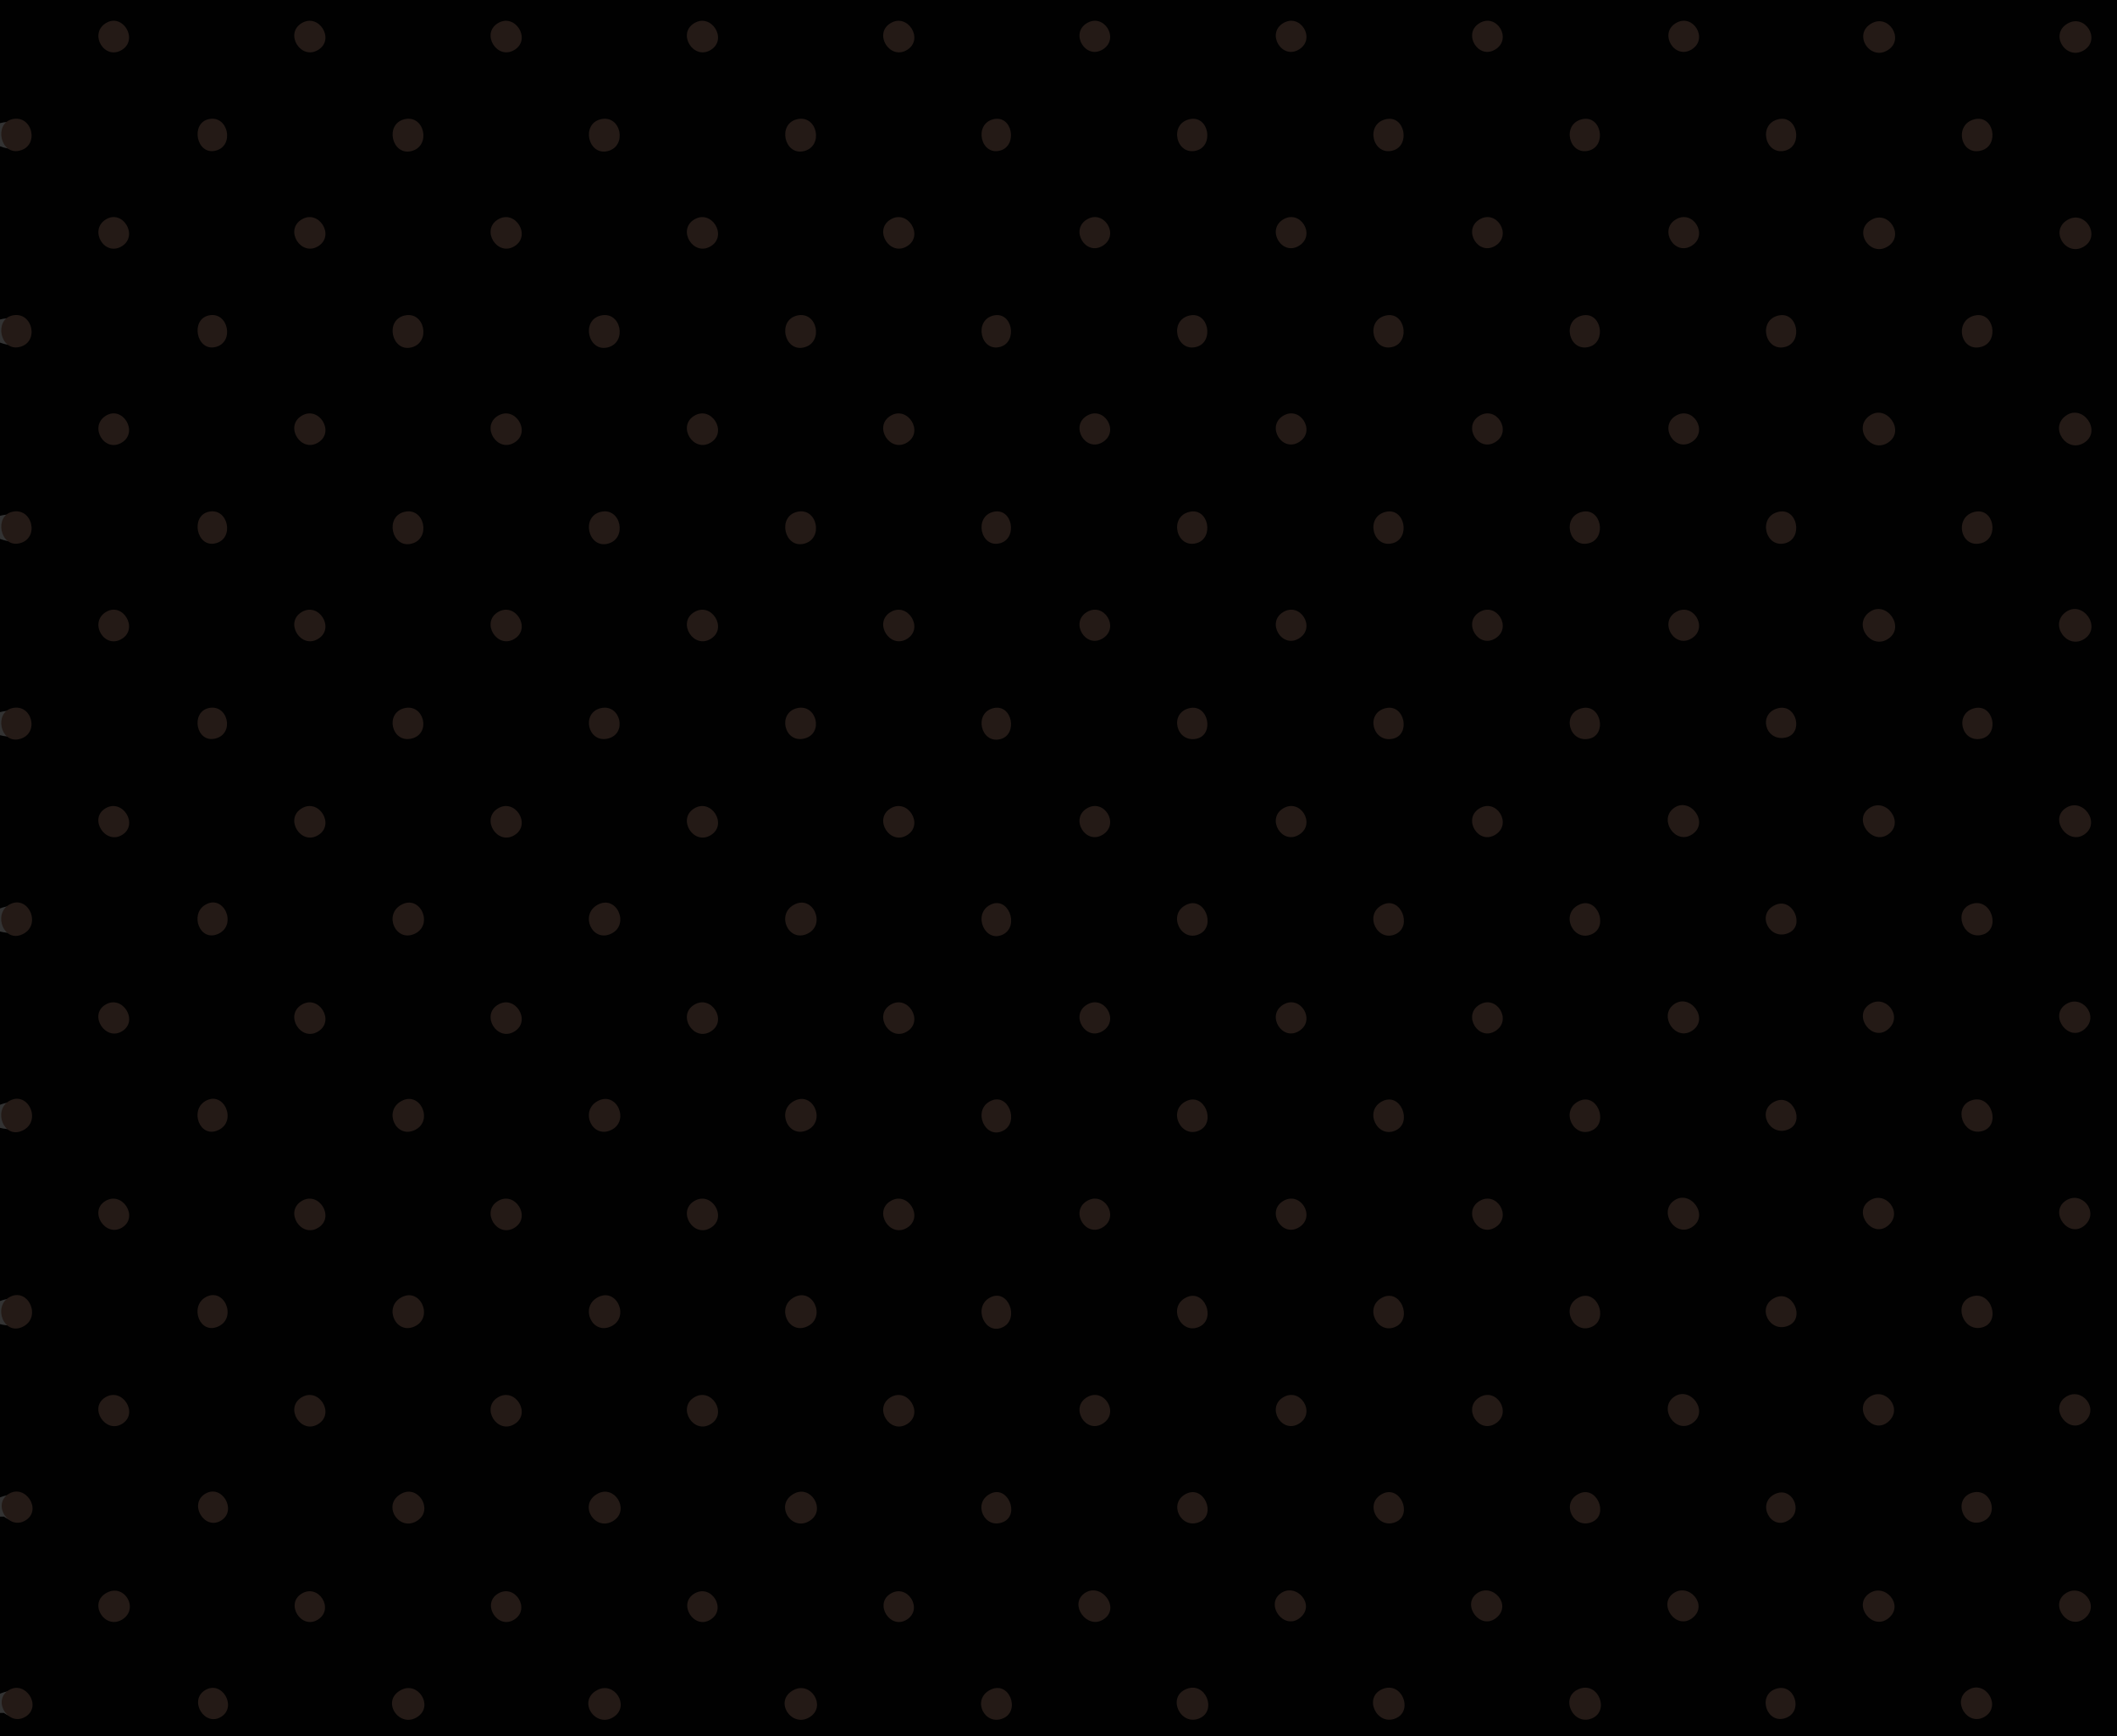 <?xml version="1.0" standalone="yes"?>
<svg xmlns="http://www.w3.org/2000/svg" width="550" height="451">
<rect width="100%" height="100%" fill="#333333" stroke="none"/>
<path style="fill:#010101; stroke:none;" d="M0 0L0 32C9.817 29.514 9.654 41.572 0 38L0 83C9.817 80.513 9.654 92.572 0 89L0 134C9.817 131.514 9.654 143.572 0 140L0 185C9.439 182.609 9.439 193.391 0 191L0 236C9.654 232.428 9.817 244.486 0 242L0 287C9.654 283.428 9.817 295.486 0 293L0 338C9.654 334.428 9.817 346.486 0 344L0 389C10.918 384.96 8.032 399.009 1 394L0 394L0 440C10.941 435.707 8.074 450.039 1 445L0 445L0 451L550 451L550 0L0 0z"/>
<path style="fill:#241a16; stroke:none;" d="M27.434 6.047C23.049 8.854 27.154 15.762 31.682 12.953C36.07 10.231 31.841 3.226 27.434 6.047M78.318 6.047C73.866 8.809 78.201 15.733 82.682 12.953C87.134 10.191 82.799 3.267 78.318 6.047M129.318 6.047C124.866 8.809 129.201 15.733 133.682 12.953C138.134 10.191 133.799 3.267 129.318 6.047M180.318 6.047C175.866 8.809 180.201 15.733 184.682 12.953C189.134 10.191 184.799 3.267 180.318 6.047M231.318 6.047C226.866 8.809 231.201 15.733 235.682 12.953C240.134 10.191 235.799 3.267 231.318 6.047M282.318 6.047C277.919 8.776 282.102 15.66 286.566 12.802C290.95 9.995 286.772 3.284 282.318 6.047M333.318 6.047C328.919 8.776 333.102 15.66 337.566 12.802C341.95 9.995 337.772 3.284 333.318 6.047M384.318 6.047C379.919 8.776 384.102 15.66 388.566 12.802C392.95 9.995 388.772 3.284 384.318 6.047M435.318 6.047C430.919 8.776 435.102 15.66 439.566 12.802C443.95 9.995 439.772 3.284 435.318 6.047M486.239 6.072C481.191 8.902 485.899 16.042 490.563 12.957C494.832 10.133 490.687 3.578 486.239 6.072M537.239 6.072C532.191 8.902 536.899 16.042 541.563 12.957C545.832 10.133 541.687 3.578 537.239 6.072z"/>
<path style="fill:#3b3834; stroke:none;" d="M25 7L26 8L25 7z"/>
<path style="fill:#818181; stroke:none;" d="M483 10L484 11L483 10M534 10L535 11L534 10z"/>
<path style="fill:#3b3834; stroke:none;" d="M288 11L289 12L288 11M339 11L340 12L339 11M390 11L391 12L390 11M441 11L442 12L441 11M286 13L287 14L286 13M337 13L338 14L337 13M388 13L389 14L388 13M439 13L440 14L439 13z"/>
<path style="fill:#241a16; stroke:none;" d="M3.144 30.971C-1.572 32.112 0.039 40.226 4.961 39.168C10.399 38 8.457 29.685 3.144 30.971M54.133 30.971C49.461 32.119 51.029 40.252 55.91 39.168C61.079 38.021 59.302 29.7 54.133 30.971M105.094 30.971C99.883 32.194 101.776 40.533 106.906 39.248C112.047 37.961 110.338 29.74 105.094 30.971M156.094 30.971C150.883 32.194 152.776 40.533 157.906 39.248C163.047 37.962 161.338 29.74 156.094 30.971M207.094 30.971C201.883 32.194 203.776 40.533 208.906 39.248C214.047 37.962 212.338 29.74 207.094 30.971M258.09 30.971C252.92 32.201 254.749 40.536 259.867 39.11C264.465 37.828 263.045 29.792 258.09 30.971M309.039 30.971C303.6 32.223 305.596 40.553 310.857 39.11C315.502 37.835 314.034 29.82 309.039 30.971M360.039 30.971C354.6 32.223 356.596 40.553 361.857 39.11C366.502 37.835 365.034 29.82 360.039 30.971M411.039 30.971C405.6 32.223 407.596 40.553 412.857 39.11C417.502 37.835 416.034 29.82 411.039 30.971M462.039 30.971C456.6 32.223 458.596 40.553 463.857 39.11C468.502 37.835 467.034 29.82 462.039 30.971z"/>
<path style="fill:#3b3834; stroke:none;" d="M512 30L513 31L512 30z"/>
<path style="fill:#241a16; stroke:none;" d="M513.039 30.971C507.528 32.239 509.315 40.733 514.867 39.069C519.472 37.689 518.025 29.824 513.039 30.971z"/>
<path style="fill:#3b3834; stroke:none;" d="M510 31L511 32L510 31M7 38L8 39L7 38M2 39L3 40L2 39M53 39L54 40L53 39M260 39L261 40L260 39M311 39L312 40L311 39M362 39L363 40L362 39M413 39L414 40L413 39M512 39L513 40L512 39z"/>
<path style="fill:#241a16; stroke:none;" d="M27.434 57.047C23.049 59.854 27.154 66.762 31.682 63.953C36.07 61.231 31.841 54.225 27.434 57.047M78.318 57.047C73.866 59.809 78.201 66.733 82.682 63.953C87.134 61.191 82.799 54.267 78.318 57.047M129.318 57.047C124.866 59.809 129.201 66.733 133.682 63.953C138.134 61.191 133.799 54.267 129.318 57.047M180.318 57.047C175.866 59.809 180.201 66.733 184.682 63.953C189.134 61.191 184.799 54.267 180.318 57.047M231.318 57.047C226.866 59.809 231.201 66.733 235.682 63.953C240.134 61.191 235.799 54.267 231.318 57.047M282.318 57.047C277.919 59.776 282.102 66.66 286.566 63.802C290.95 60.995 286.772 54.284 282.318 57.047M333.318 57.047C328.919 59.776 333.102 66.66 337.566 63.802C341.95 60.995 337.772 54.284 333.318 57.047M384.318 57.047C379.919 59.776 384.102 66.66 388.566 63.802C392.95 60.995 388.772 54.284 384.318 57.047M435.318 57.047C430.919 59.776 435.102 66.66 439.566 63.802C443.95 60.995 439.772 54.284 435.318 57.047M486.239 57.072C481.191 59.902 485.899 67.042 490.563 63.957C494.832 61.133 490.687 54.578 486.239 57.072M537.239 57.072C532.191 59.902 536.899 67.042 541.563 63.957C545.832 61.133 541.688 54.578 537.239 57.072z"/>
<path style="fill:#3b3834; stroke:none;" d="M25 58L26 59L25 58z"/>
<path style="fill:#818181; stroke:none;" d="M483 61L484 62L483 61M534 61L535 62L534 61z"/>
<path style="fill:#3b3834; stroke:none;" d="M288 62L289 63L288 62M339 62L340 63L339 62M390 62L391 63L390 62M441 62L442 63L441 62M286 64L287 65L286 64M337 64L338 65L337 64M388 64L389 65L388 64M439 64L440 65L439 64z"/>
<path style="fill:#241a16; stroke:none;" d="M3.144 81.971C-1.572 83.112 0.039 91.226 4.961 90.168C10.399 89 8.457 80.685 3.144 81.971M54.133 81.971C49.461 83.119 51.029 91.252 55.91 90.168C61.079 89.021 59.302 80.7 54.133 81.971M105.094 81.971C99.883 83.194 101.776 91.533 106.906 90.249C112.047 88.961 110.338 80.74 105.094 81.971M156.094 81.971C150.883 83.194 152.776 91.533 157.906 90.249C163.047 88.962 161.338 80.74 156.094 81.971M207.094 81.971C201.883 83.194 203.776 91.533 208.906 90.249C214.047 88.962 212.338 80.74 207.094 81.971M258.09 81.971C252.92 83.201 254.749 91.536 259.867 90.11C264.465 88.828 263.045 80.792 258.09 81.971M309.039 81.971C303.6 83.223 305.596 91.553 310.857 90.11C315.502 88.835 314.034 80.82 309.039 81.971M360.039 81.971C354.6 83.223 356.596 91.553 361.857 90.11C366.502 88.835 365.034 80.82 360.039 81.971M411.039 81.971C405.6 83.223 407.596 91.553 412.857 90.11C417.502 88.835 416.034 80.82 411.039 81.971M462.039 81.971C456.6 83.223 458.596 91.553 463.857 90.11C468.502 88.835 467.034 80.82 462.039 81.971z"/>
<path style="fill:#3b3834; stroke:none;" d="M512 81L513 82L512 81z"/>
<path style="fill:#241a16; stroke:none;" d="M513.039 81.971C507.528 83.239 509.315 91.733 514.867 90.069C519.472 88.689 518.025 80.824 513.039 81.971z"/>
<path style="fill:#3b3834; stroke:none;" d="M510 82L511 83L510 82M7 89L8 90L7 89M2 90L3 91L2 90M53 90L54 91L53 90M260 90L261 91L260 90M311 90L312 91L311 90M362 90L363 91L362 90M413 90L414 91L413 90M512 90L513 91L512 90z"/>
<path style="fill:#241a16; stroke:none;" d="M27.434 108.047C23.049 110.854 27.154 117.762 31.682 114.953C36.07 112.231 31.841 105.226 27.434 108.047M78.318 108.047C73.866 110.809 78.201 117.733 82.682 114.953C87.134 112.191 82.799 105.267 78.318 108.047M129.318 108.047C124.866 110.809 129.201 117.733 133.682 114.953C138.134 112.191 133.799 105.267 129.318 108.047M180.318 108.047C175.866 110.809 180.201 117.733 184.682 114.953C189.134 112.191 184.799 105.267 180.318 108.047M231.318 108.047C226.866 110.809 231.201 117.733 235.682 114.953C240.134 112.191 235.799 105.267 231.318 108.047M282.318 108.047C277.919 110.776 282.102 117.66 286.566 114.802C290.95 111.995 286.772 105.284 282.318 108.047M333.318 108.047C328.919 110.776 333.102 117.66 337.566 114.802C341.95 111.995 337.772 105.284 333.318 108.047M384.318 108.047C379.919 110.776 384.102 117.66 388.566 114.802C392.95 111.995 388.772 105.284 384.318 108.047M435.318 108.047C430.919 110.776 435.102 117.66 439.566 114.802C443.95 111.995 439.772 105.284 435.318 108.047M485.667 108.032C481.299 111.232 486.056 117.946 490.563 114.957C495.15 111.915 490.062 104.813 485.667 108.032M536.667 108.032C532.299 111.232 537.056 117.946 541.563 114.957C546.15 111.915 541.062 104.813 536.667 108.032z"/>
<path style="fill:#3b3834; stroke:none;" d="M25 109L26 110L25 109z"/>
<path style="fill:#818181; stroke:none;" d="M483 112L484 113L483 112M534 112L535 113L534 112z"/>
<path style="fill:#3b3834; stroke:none;" d="M288 113L289 114L288 113M339 113L340 114L339 113M390 113L391 114L390 113M441 113L442 114L441 113M286 115L287 116L286 115M337 115L338 116L337 115M388 115L389 116L388 115M439 115L440 116L439 115z"/>
<path style="fill:#241a16; stroke:none;" d="M3.144 132.971C-1.572 134.112 0.039 142.226 4.961 141.168C10.399 140 8.457 131.685 3.144 132.971M54.133 132.971C49.461 134.119 51.029 142.252 55.91 141.168C61.079 140.021 59.302 131.7 54.133 132.971M105.094 132.971C99.883 134.194 101.776 142.533 106.906 141.248C112.047 139.961 110.338 131.74 105.094 132.971M156.094 132.971C150.883 134.194 152.776 142.533 157.906 141.248C163.047 139.961 161.338 131.74 156.094 132.971M207.094 132.971C201.883 134.194 203.776 142.533 208.906 141.248C214.047 139.961 212.338 131.74 207.094 132.971M258.09 132.971C252.92 134.201 254.749 142.536 259.867 141.11C264.465 139.828 263.045 131.792 258.09 132.971M309.039 132.971C303.6 134.223 305.596 142.553 310.857 141.11C315.502 139.835 314.034 131.821 309.039 132.971M360.039 132.971C354.6 134.223 356.596 142.553 361.857 141.11C366.502 139.835 365.034 131.821 360.039 132.971M411.039 132.971C405.6 134.223 407.596 142.553 412.857 141.11C417.502 139.835 416.034 131.821 411.039 132.971M462.039 132.971C456.6 134.223 458.596 142.553 463.857 141.11C468.502 139.835 467.034 131.821 462.039 132.971z"/>
<path style="fill:#3b3834; stroke:none;" d="M512 132L513 133L512 132z"/>
<path style="fill:#241a16; stroke:none;" d="M513.039 132.971C507.528 134.239 509.315 142.732 514.867 141.069C519.472 139.689 518.025 131.824 513.039 132.971z"/>
<path style="fill:#3b3834; stroke:none;" d="M510 133L511 134L510 133M7 140L8 141L7 140M2 141L3 142L2 141M53 141L54 142L53 141M260 141L261 142L260 141M311 141L312 142L311 141M362 141L363 142L362 141M413 141L414 142L413 141M512 141L513 142L512 141z"/>
<path style="fill:#241a16; stroke:none;" d="M27.434 159.047C23.049 161.854 27.154 168.762 31.682 165.953C36.07 163.231 31.841 156.226 27.434 159.047M78.318 159.047C73.866 161.809 78.201 168.733 82.682 165.953C87.134 163.191 82.799 156.267 78.318 159.047M129.318 159.047C124.866 161.809 129.201 168.733 133.682 165.953C138.134 163.191 133.799 156.267 129.318 159.047M180.318 159.047C175.866 161.809 180.201 168.733 184.682 165.953C189.134 163.191 184.799 156.267 180.318 159.047M231.318 159.047C226.866 161.809 231.201 168.733 235.682 165.953C240.134 163.191 235.799 156.267 231.318 159.047M282.318 159.047C277.919 161.776 282.102 168.66 286.566 165.802C290.95 162.995 286.772 156.284 282.318 159.047M333.318 159.047C328.919 161.776 333.102 168.66 337.566 165.802C341.95 162.995 337.772 156.284 333.318 159.047M384.318 159.047C379.919 161.776 384.102 168.66 388.566 165.802C392.95 162.995 388.772 156.284 384.318 159.047M435.318 159.047C430.919 161.776 435.102 168.66 439.566 165.802C443.95 162.995 439.772 156.284 435.318 159.047M485.667 159.032C481.299 162.232 486.056 168.946 490.563 165.957C495.15 162.915 490.062 155.813 485.667 159.032M536.667 159.032C532.299 162.232 537.056 168.946 541.563 165.957C546.15 162.915 541.062 155.813 536.667 159.032z"/>
<path style="fill:#3b3834; stroke:none;" d="M25 160L26 161L25 160z"/>
<path style="fill:#818181; stroke:none;" d="M483 163L484 164L483 163M534 163L535 164L534 163z"/>
<path style="fill:#3b3834; stroke:none;" d="M288 164L289 165L288 164M339 164L340 165L339 164M390 164L391 165L390 164M441 164L442 165L441 164M286 166L287 167L286 166M337 166L338 167L337 166M388 166L389 167L388 166M439 166L440 167L439 166z"/>
<path style="fill:#241a16; stroke:none;" d="M3.144 183.971C-1.551 185.107 -0.003 193.172 4.961 192.029C10.39 190.78 8.403 182.698 3.144 183.971M54.133 183.971C49.5 185.11 50.943 193.059 55.91 191.878C61.09 190.646 59.188 182.728 54.133 183.971M105.094 183.971C99.924 185.184 101.703 193.099 106.906 191.878C112.115 190.656 110.188 182.776 105.094 183.971M156.094 183.971C150.924 185.184 152.703 193.099 157.906 191.878C163.115 190.656 161.188 182.776 156.094 183.971M207.094 183.971C201.924 185.184 203.703 193.099 208.906 191.878C214.115 190.656 212.188 182.776 207.094 183.971M258.09 183.971C252.929 185.198 254.751 193.287 259.867 192.029C264.518 190.886 263.011 182.8 258.09 183.971M309.039 183.971C303.621 185.218 305.574 193.046 310.857 191.914C315.591 190.899 313.964 182.837 309.039 183.971M360.039 183.971C354.621 185.218 356.574 193.046 361.857 191.914C366.591 190.899 364.964 182.837 360.039 183.971M411.039 183.971C405.621 185.218 407.574 193.046 412.857 191.914C417.591 190.899 415.964 182.837 411.039 183.971M462.039 183.971C456.641 185.213 458.501 192.685 463.857 191.623C468.648 190.674 466.852 182.863 462.039 183.971z"/>
<path style="fill:#3b3834; stroke:none;" d="M512 183L513 184L512 183z"/>
<path style="fill:#241a16; stroke:none;" d="M513.039 183.971C507.632 185.215 509.546 193.163 514.857 191.878C519.57 190.737 517.944 182.842 513.039 183.971z"/>
<path style="fill:#3b3834; stroke:none;" d="M510 184L511 185L510 184M55 192L56 193L55 192M106 192L107 193L106 192M157 192L158 193L157 192M208 192L209 193L208 192M309 192L310 193L309 192M360 192L361 193L360 192M411 192L412 193L411 192M462.667 192.333L463.333 192.667L462.667 192.333M514 192L515 193L514 192z"/>
<path style="fill:#241a16; stroke:none;" d="M27.321 210.047C23.004 212.744 27.377 219.513 31.685 216.928C36.17 214.238 31.783 207.26 27.321 210.047M78.318 210.047C73.866 212.809 78.201 219.733 82.682 216.953C87.134 214.191 82.799 207.267 78.318 210.047M129.318 210.047C124.866 212.809 129.201 219.733 133.682 216.953C138.134 214.191 133.799 207.267 129.318 210.047M180.318 210.047C175.866 212.809 180.201 219.733 184.682 216.953C189.134 214.191 184.799 207.267 180.318 210.047M231.318 210.047C226.866 212.809 231.201 219.733 235.682 216.953C240.134 214.191 235.799 207.267 231.318 210.047M282.318 210.047C277.92 212.776 282.102 219.66 286.566 216.802C290.95 213.995 286.772 207.284 282.318 210.047M333.318 210.047C328.92 212.776 333.102 219.66 337.566 216.802C341.95 213.995 337.772 207.284 333.318 210.047M384.318 210.047C379.919 212.776 384.102 219.66 388.566 216.802C392.95 213.995 388.772 207.284 384.318 210.047M434.743 210.032C430.933 213.04 435.281 219.545 439.566 216.802C444.331 213.751 438.956 206.707 434.743 210.032M485.529 210.032C481.416 213.014 486.304 219.604 490.483 216.802C495.043 213.744 489.931 206.84 485.529 210.032M536.529 210.032C532.416 213.014 537.304 219.604 541.483 216.802C546.043 213.744 540.931 206.84 536.529 210.032z"/>
<path style="fill:#3b3834; stroke:none;" d="M483 212L484 213L483 212M534 212L535 213L534 212M492 214L493 215L492 214M543 214L544 215L543 214M25 215L26 216L25 215M27 217L28 218L27 217M286 217L287 218L286 217M337 217L338 218L337 217M388 217L389 218L388 217M439 217L440 218L439 217z"/>
<path style="fill:#241a16; stroke:none;" d="M2.314 235.072C-1.841 237.548 0.993 245.011 5.856 242.712C11.036 240.263 7.221 232.147 2.314 235.072M53.313 235.072C49.206 237.531 51.929 244.879 56.772 242.573C61.698 240.228 58.133 232.187 53.313 235.072M104.228 235.072C99.584 237.652 102.844 244.905 107.772 242.573C112.719 240.232 109.204 232.307 104.228 235.072M155.228 235.072C150.584 237.652 153.844 244.905 158.772 242.573C163.719 240.232 160.204 232.307 155.228 235.072M206.228 235.072C201.584 237.652 204.844 244.905 209.772 242.573C214.719 240.232 211.204 232.307 206.228 235.072M257.228 235.086C252.564 237.537 255.959 245.215 260.686 242.712C264.896 240.483 261.91 232.626 257.228 235.086M308.144 235.086C303.193 237.581 306.874 244.98 311.683 242.632C316.01 240.519 312.877 232.702 308.144 235.086M359.144 235.086C354.193 237.581 357.874 244.98 362.683 242.632C367.01 240.519 363.877 232.702 359.144 235.086M410.144 235.086C405.193 237.581 408.874 244.98 413.683 242.632C418.01 240.519 414.877 232.702 410.144 235.086M461.144 235.137C456.101 237.525 459.804 244.519 464.683 242.377C469.1 240.438 465.714 232.973 461.144 235.137z"/>
<path style="fill:#818181; stroke:none;" d="M464 234L465 235L464 234z"/>
<path style="fill:#241a16; stroke:none;" d="M512.224 234.851C507.294 236.523 509.94 244.068 514.857 242.878C520.06 241.619 517.41 233.093 512.224 234.851z"/>
<path style="fill:#818181; stroke:none;" d="M515 234L516 235L515 234z"/>
<path style="fill:#3b3834; stroke:none;" d="M306 235L307 236L306 235M357 235L358 236L357 235M408 235L409 236L408 235M459 235L460 236L459 235M101 237L102 238L101 237M152 237L153 238L152 237M203 237L204 238L203 237M254 237L255 238L254 237M55 243L56 244L55 243M106 243L107 244L106 243M157 243L158 244L157 243M208 243L209 244L208 243M309 243L310 244L309 243M360 243L361 244L360 243M411 243L412 244L411 243M462.667 243.333L463.333 243.667L462.667 243.333M514 243L515 244L514 243z"/>
<path style="fill:#241a16; stroke:none;" d="M27.321 261.047C23.004 263.744 27.377 270.513 31.685 267.928C36.17 265.238 31.783 258.26 27.321 261.047M78.318 261.047C73.866 263.809 78.201 270.733 82.682 267.953C87.134 265.191 82.799 258.267 78.318 261.047M129.318 261.047C124.866 263.809 129.201 270.733 133.682 267.953C138.134 265.191 133.799 258.267 129.318 261.047M180.318 261.047C175.866 263.809 180.201 270.733 184.682 267.953C189.134 265.191 184.799 258.267 180.318 261.047M231.318 261.047C226.866 263.809 231.201 270.733 235.682 267.953C240.134 265.191 235.799 258.267 231.318 261.047M282.318 261.047C277.92 263.776 282.102 270.66 286.566 267.802C290.95 264.995 286.772 258.284 282.318 261.047M333.318 261.047C328.92 263.776 333.102 270.66 337.566 267.802C341.95 264.995 337.772 258.284 333.318 261.047M384.318 261.047C379.919 263.776 384.102 270.66 388.566 267.802C392.95 264.995 388.772 258.284 384.318 261.047M434.743 261.032C430.933 264.04 435.281 270.545 439.566 267.802C444.331 264.751 438.956 257.707 434.743 261.032M485.529 261.032C481.363 264.052 486.464 270.85 490.552 267.377C494.626 263.916 489.697 258.01 485.529 261.032M536.529 261.032C532.363 264.052 537.464 270.85 541.552 267.377C545.626 263.916 540.697 258.01 536.529 261.032z"/>
<path style="fill:#3b3834; stroke:none;" d="M483 263L484 264L483 263M534 263L535 264L534 263M492 265L493 266L492 265M543 265L544 266L543 265M25 266L26 267L25 266M27 268L28 269L27 268M286 268L287 269L286 268M337 268L338 269L337 268M388 268L389 269L388 268M439 268L440 269L439 268z"/>
<path style="fill:#241a16; stroke:none;" d="M2.314 286.072C-1.841 288.548 0.993 296.011 5.856 293.712C11.036 291.263 7.221 283.147 2.314 286.072M53.313 286.072C49.206 288.531 51.929 295.879 56.772 293.573C61.698 291.228 58.133 283.187 53.313 286.072M104.228 286.072C99.584 288.652 102.844 295.905 107.772 293.573C112.719 291.232 109.204 283.307 104.228 286.072M155.228 286.072C150.584 288.652 153.844 295.905 158.772 293.573C163.719 291.232 160.204 283.307 155.228 286.072M206.228 286.072C201.584 288.652 204.844 295.905 209.772 293.573C214.719 291.232 211.204 283.307 206.228 286.072M257.228 286.086C252.564 288.537 255.959 296.215 260.686 293.712C264.896 291.483 261.91 283.626 257.228 286.086M308.144 286.086C303.193 288.581 306.874 295.98 311.683 293.632C316.01 291.519 312.877 283.702 308.144 286.086M359.144 286.086C354.193 288.581 357.874 295.98 362.683 293.632C367.01 291.519 363.877 283.702 359.144 286.086M410.144 286.086C405.193 288.581 408.874 295.98 413.683 293.632C418.01 291.519 414.877 283.702 410.144 286.086M461.144 286.137C456.101 288.525 459.804 295.519 464.683 293.377C469.1 291.438 465.714 283.973 461.144 286.137z"/>
<path style="fill:#818181; stroke:none;" d="M464 285L465 286L464 285z"/>
<path style="fill:#241a16; stroke:none;" d="M512.224 285.851C507.294 287.523 509.94 295.068 514.857 293.878C520.06 292.619 517.41 284.093 512.224 285.851z"/>
<path style="fill:#818181; stroke:none;" d="M515 285L516 286L515 285z"/>
<path style="fill:#3b3834; stroke:none;" d="M306 286L307 287L306 286M357 286L358 287L357 286M408 286L409 287L408 286M459 286L460 287L459 286M101 288L102 289L101 288M152 288L153 289L152 288M203 288L204 289L203 288M254 288L255 289L254 288M55 294L56 295L55 294M106 294L107 295L106 294M157 294L158 295L157 294M208 294L209 295L208 294M309 294L310 295L309 294M360 294L361 295L360 294M411 294L412 295L411 294M462.667 294.333L463.333 294.667L462.667 294.333M514 294L515 295L514 294z"/>
<path style="fill:#241a16; stroke:none;" d="M27.321 312.047C23.004 314.744 27.377 321.513 31.685 318.928C36.17 316.238 31.783 309.26 27.321 312.047M78.318 312.047C73.866 314.809 78.201 321.733 82.682 318.953C87.134 316.191 82.799 309.267 78.318 312.047M129.318 312.047C124.866 314.809 129.201 321.733 133.682 318.953C138.134 316.191 133.799 309.267 129.318 312.047M180.318 312.047C175.866 314.809 180.201 321.733 184.682 318.953C189.134 316.191 184.799 309.267 180.318 312.047M231.318 312.047C226.866 314.809 231.201 321.733 235.682 318.953C240.134 316.191 235.799 309.267 231.318 312.047M282.318 312.047C277.92 314.776 282.102 321.66 286.566 318.802C290.95 315.995 286.772 309.284 282.318 312.047M333.318 312.047C328.92 314.776 333.102 321.66 337.566 318.802C341.95 315.995 337.772 309.284 333.318 312.047M384.318 312.047C379.919 314.776 384.102 321.66 388.566 318.802C392.95 315.995 388.772 309.284 384.318 312.047M434.743 312.032C430.933 315.04 435.281 321.545 439.566 318.802C444.331 315.751 438.956 308.707 434.743 312.032M485.529 312.032C481.363 315.052 486.464 321.85 490.552 318.377C494.626 314.916 489.697 309.01 485.529 312.032M536.529 312.032C532.363 315.052 537.464 321.85 541.552 318.377C545.626 314.916 540.697 309.01 536.529 312.032z"/>
<path style="fill:#3b3834; stroke:none;" d="M483 314L484 315L483 314M534 314L535 315L534 314M492 316L493 317L492 316M543 316L544 317L543 316M25 317L26 318L25 317M27 319L28 320L27 319M286 319L287 320L286 319M337 319L338 320L337 319M388 319L389 320L388 319M439 319L440 320L439 319z"/>
<path style="fill:#241a16; stroke:none;" d="M2.314 337.072C-1.841 339.548 0.993 347.011 5.856 344.712C11.036 342.263 7.221 334.147 2.314 337.072M53.313 337.072C49.206 339.531 51.929 346.879 56.772 344.573C61.698 342.228 58.133 334.187 53.313 337.072M104.228 337.072C99.584 339.652 102.844 346.905 107.772 344.573C112.719 342.232 109.204 334.307 104.228 337.072M155.228 337.072C150.584 339.652 153.844 346.905 158.772 344.573C163.719 342.232 160.204 334.307 155.228 337.072M206.228 337.072C201.584 339.652 204.844 346.905 209.772 344.573C214.719 342.232 211.204 334.307 206.228 337.072M257.228 337.086C252.564 339.537 255.959 347.215 260.686 344.712C264.896 342.483 261.91 334.626 257.228 337.086M308.144 337.086C303.193 339.581 306.874 346.98 311.683 344.632C316.01 342.519 312.877 334.702 308.144 337.086M359.144 337.086C354.193 339.581 357.874 346.98 362.683 344.632C367.01 342.519 363.877 334.702 359.144 337.086M410.144 337.086C405.193 339.581 408.874 346.98 413.683 344.632C418.01 342.519 414.877 334.702 410.144 337.086M461.144 337.137C456.101 339.525 459.804 346.519 464.683 344.377C469.1 342.438 465.714 334.972 461.144 337.137z"/>
<path style="fill:#818181; stroke:none;" d="M464 336L465 337L464 336z"/>
<path style="fill:#241a16; stroke:none;" d="M512.224 336.851C507.294 338.523 509.94 346.068 514.857 344.878C520.06 343.619 517.41 335.093 512.224 336.851z"/>
<path style="fill:#818181; stroke:none;" d="M515 336L516 337L515 336z"/>
<path style="fill:#3b3834; stroke:none;" d="M306 337L307 338L306 337M357 337L358 338L357 337M408 337L409 338L408 337M459 337L460 338L459 337M101 339L102 340L101 339M152 339L153 340L152 339M203 339L204 340L203 339M254 339L255 340L254 339M55 345L56 346L55 345M106 345L107 346L106 345M157 345L158 346L157 345M208 345L209 346L208 345M309 345L310 346L309 345M360 345L361 346L360 345M411 345L412 346L411 345M462.667 345.333L463.333 345.667L462.667 345.333M514 345L515 346L514 345z"/>
<path style="fill:#241a16; stroke:none;" d="M27.321 363.047C23.004 365.744 27.377 372.513 31.685 369.928C36.17 367.238 31.783 360.259 27.321 363.047M78.318 363.047C73.866 365.809 78.201 372.733 82.682 369.953C87.134 367.191 82.799 360.267 78.318 363.047M129.318 363.047C124.866 365.809 129.201 372.733 133.682 369.953C138.134 367.191 133.799 360.267 129.318 363.047M180.318 363.047C175.866 365.809 180.201 372.733 184.682 369.953C189.134 367.191 184.799 360.267 180.318 363.047M231.318 363.047C226.866 365.809 231.201 372.733 235.682 369.953C240.134 367.191 235.799 360.267 231.318 363.047M282.318 363.047C277.919 365.776 282.102 372.66 286.566 369.802C290.95 366.995 286.772 360.284 282.318 363.047M333.318 363.047C328.919 365.776 333.102 372.66 337.566 369.802C341.95 366.995 337.772 360.284 333.318 363.047M384.318 363.047C379.92 365.776 384.102 372.66 388.566 369.802C392.95 366.995 388.772 360.284 384.318 363.047M434.743 363.032C430.933 366.04 435.281 372.545 439.566 369.802C444.331 366.751 438.956 359.707 434.743 363.032M485.529 363.032C481.363 366.052 486.464 372.85 490.552 369.377C494.626 365.916 489.697 360.01 485.529 363.032M536.529 363.032C532.363 366.052 537.464 372.85 541.552 369.377C545.626 365.916 540.697 360.01 536.529 363.032z"/>
<path style="fill:#3b3834; stroke:none;" d="M483 365L484 366L483 365M534 365L535 366L534 365M492 367L493 368L492 367M543 367L544 368L543 367M25 368L26 369L25 368M27 370L28 371L27 370M286 370L287 371L286 370M337 370L338 371L337 370M388 370L389 371L388 370M439 370L440 371L439 370z"/>
<path style="fill:#241a16; stroke:none;" d="M2.315 388.072C-2.17 390.762 2.217 397.741 6.679 394.953C10.996 392.256 6.623 385.487 2.315 388.072M53.314 388.072C48.9 390.731 53.195 397.814 57.553 394.953C61.619 392.283 57.62 385.478 53.314 388.072M104.228 388.072C98.996 390.978 103.79 398.255 108.552 394.968C112.623 392.158 108.643 385.619 104.228 388.072M155.228 388.072C149.995 390.978 154.79 398.255 159.552 394.968C163.623 392.158 159.643 385.619 155.228 388.072M206.228 388.072C200.996 390.978 205.79 398.255 210.552 394.968C214.623 392.158 210.643 385.619 206.228 388.072M257.228 388.086C252.536 390.551 255.84 397.528 260.686 395.377C265.031 393.449 261.785 385.692 257.228 388.086M308.147 388.086C303.321 390.539 306.879 397.51 311.686 395.377C316.07 393.432 312.775 385.735 308.147 388.086M359.147 388.086C354.321 390.539 357.879 397.51 362.686 395.377C367.07 393.432 363.775 385.735 359.147 388.086M410.147 388.086C405.321 390.539 408.879 397.51 413.686 395.377C418.07 393.432 414.775 385.735 410.147 388.086M461.147 388.137C456.225 390.488 460.06 397.842 464.685 394.953C468.648 392.477 465.518 386.049 461.147 388.137z"/>
<path style="fill:#818181; stroke:none;" d="M464 387L465 388L464 387z"/>
<path style="fill:#241a16; stroke:none;" d="M512.224 387.851C507.35 389.503 509.903 397.03 514.857 395.338C519.768 393.661 517.142 386.184 512.224 387.851z"/>
<path style="fill:#818181; stroke:none;" d="M515 387L516 388L515 387z"/>
<path style="fill:#3b3834; stroke:none;" d="M306 388L307 389L306 388M357 388L358 389L357 388M408 388L409 389L408 388M459 388L460 389L459 388M101 390L102 391L101 390M152 390L153 391L152 390M203 390L204 391L203 390M254 390L255 391L254 390M305 393L306 394L305 393M356 393L357 394L356 393M407 393L408 394L407 393M458 393L459 394L458 393M1 395L2 396L1 395M52 395L53 396L52 395z"/>
<path style="fill:#241a16; stroke:none;" d="M27.321 414.032C23.052 416.843 27.311 423.384 31.686 420.777C36.408 417.963 32.119 410.874 27.321 414.032M78.321 414.047C74.057 416.711 78.276 423.436 82.569 420.777C86.99 418.039 82.752 411.279 78.321 414.047z"/>
<path style="fill:#3b3834; stroke:none;" d="M83 413L84 414L83 413z"/>
<path style="fill:#241a16; stroke:none;" d="M129.321 414.047C125.057 416.711 129.277 423.436 133.569 420.777C137.99 418.039 133.752 411.279 129.321 414.047z"/>
<path style="fill:#3b3834; stroke:none;" d="M134 413L135 414L134 413z"/>
<path style="fill:#241a16; stroke:none;" d="M180.321 414.047C176.057 416.711 180.277 423.436 184.569 420.777C188.99 418.039 184.752 411.279 180.321 414.047z"/>
<path style="fill:#3b3834; stroke:none;" d="M185 413L186 414L185 413z"/>
<path style="fill:#241a16; stroke:none;" d="M231.321 414.047C227.057 416.711 231.277 423.436 235.569 420.777C239.99 418.039 235.752 411.279 231.321 414.047z"/>
<path style="fill:#3b3834; stroke:none;" d="M236 413L237 414L236 413z"/>
<path style="fill:#241a16; stroke:none;" d="M281.604 414.032C277.777 416.981 282.425 423.316 286.566 420.777C291.44 417.789 285.9 410.723 281.604 414.032M332.604 414.032C328.732 417.016 333.564 423.575 337.678 420.353C342.036 416.94 336.637 410.925 332.604 414.032M383.604 414.032C379.732 417.016 384.564 423.575 388.678 420.353C393.036 416.94 387.637 410.925 383.604 414.032M434.604 414.032C430.732 417.016 435.564 423.575 439.678 420.353C444.036 416.94 438.637 410.925 434.604 414.032M485.529 414.032C481.311 417.09 486.496 423.807 490.667 420.377C494.837 416.949 489.648 411.046 485.529 414.032M536.529 414.032C532.31 417.091 537.496 423.807 541.667 420.377C545.837 416.948 540.648 411.046 536.529 414.032z"/>
<path style="fill:#3b3834; stroke:none;" d="M492 415L493 416L492 415M543 415L544 416L543 415M483 416L484 417L483 416M534 416L535 417L534 416M76 419L77 420L76 419M84 419L85 420L84 419M127 419L128 420L127 419M135 419L136 420L135 419M178 419L179 420L178 419M186 419L187 420L186 419M229 419L230 420L229 419M237 419L238 420L237 419z"/>
<path style="fill:#241a16; stroke:none;" d="M2.315 439.072C-2.17 441.762 2.217 448.741 6.679 445.953C10.996 443.256 6.623 436.487 2.315 439.072z"/>
<path style="fill:#3b3834; stroke:none;" d="M6 438L7 439L6 438z"/>
<path style="fill:#241a16; stroke:none;" d="M53.314 439.072C48.9 441.731 53.195 448.814 57.553 445.953C61.619 443.283 57.62 436.478 53.314 439.072M104.147 439.072C98.79 441.95 103.822 449.233 108.552 445.968C112.684 443.115 108.604 436.678 104.147 439.072M155.147 439.072C149.79 441.95 154.822 449.233 159.552 445.968C163.684 443.115 159.604 436.678 155.147 439.072M206.147 439.072C200.79 441.95 205.822 449.233 210.552 445.968C214.684 443.115 210.604 436.678 206.147 439.072M257.147 439.072C252.398 441.628 255.851 448.516 260.686 446.377C265.189 444.386 262.157 436.375 257.147 439.072z"/>
<path style="fill:#ffffff; stroke:none;" d="M307 438L308 439L307 438z"/>
<path style="fill:#241a16; stroke:none;" d="M308.225 438.786C303.039 440.873 306.692 448.586 311.686 446.377C316.214 444.375 313.217 436.777 308.225 438.786z"/>
<path style="fill:#ffffff; stroke:none;" d="M358 438L359 439L358 438z"/>
<path style="fill:#241a16; stroke:none;" d="M359.225 438.786C354.039 440.873 357.692 448.586 362.686 446.377C367.214 444.375 364.217 436.777 359.225 438.786z"/>
<path style="fill:#ffffff; stroke:none;" d="M409 438L410 439L409 438z"/>
<path style="fill:#241a16; stroke:none;" d="M410.225 438.786C405.039 440.873 408.692 448.586 413.686 446.377C418.214 444.375 415.217 436.777 410.225 438.786z"/>
<path style="fill:#ffffff; stroke:none;" d="M460 438L461 439L460 438z"/>
<path style="fill:#241a16; stroke:none;" d="M461.225 438.801C456.51 440.552 459.032 448.017 463.867 446.338C468.744 444.645 466.193 436.955 461.225 438.801M511.318 439.047C506.866 441.809 511.201 448.733 515.682 445.953C520.134 443.191 515.799 436.267 511.318 439.047z"/>
<path style="fill:#3b3834; stroke:none;" d="M102 439L103 440L102 439M153 439L154 440L153 439M204 439L205 440L204 439M255 439L256 440L255 439M59 441L60 442L59 441M110 441L111 442L110 441M161 441L162 442L161 441M212 441L213 442L212 441M305 444L306 445L305 444M356 444L357 445L356 444M407 444L408 445L407 444M458 444L459 445L458 444M1 446L2 447L1 446M52 446L53 447L52 446z"/>
</svg>
